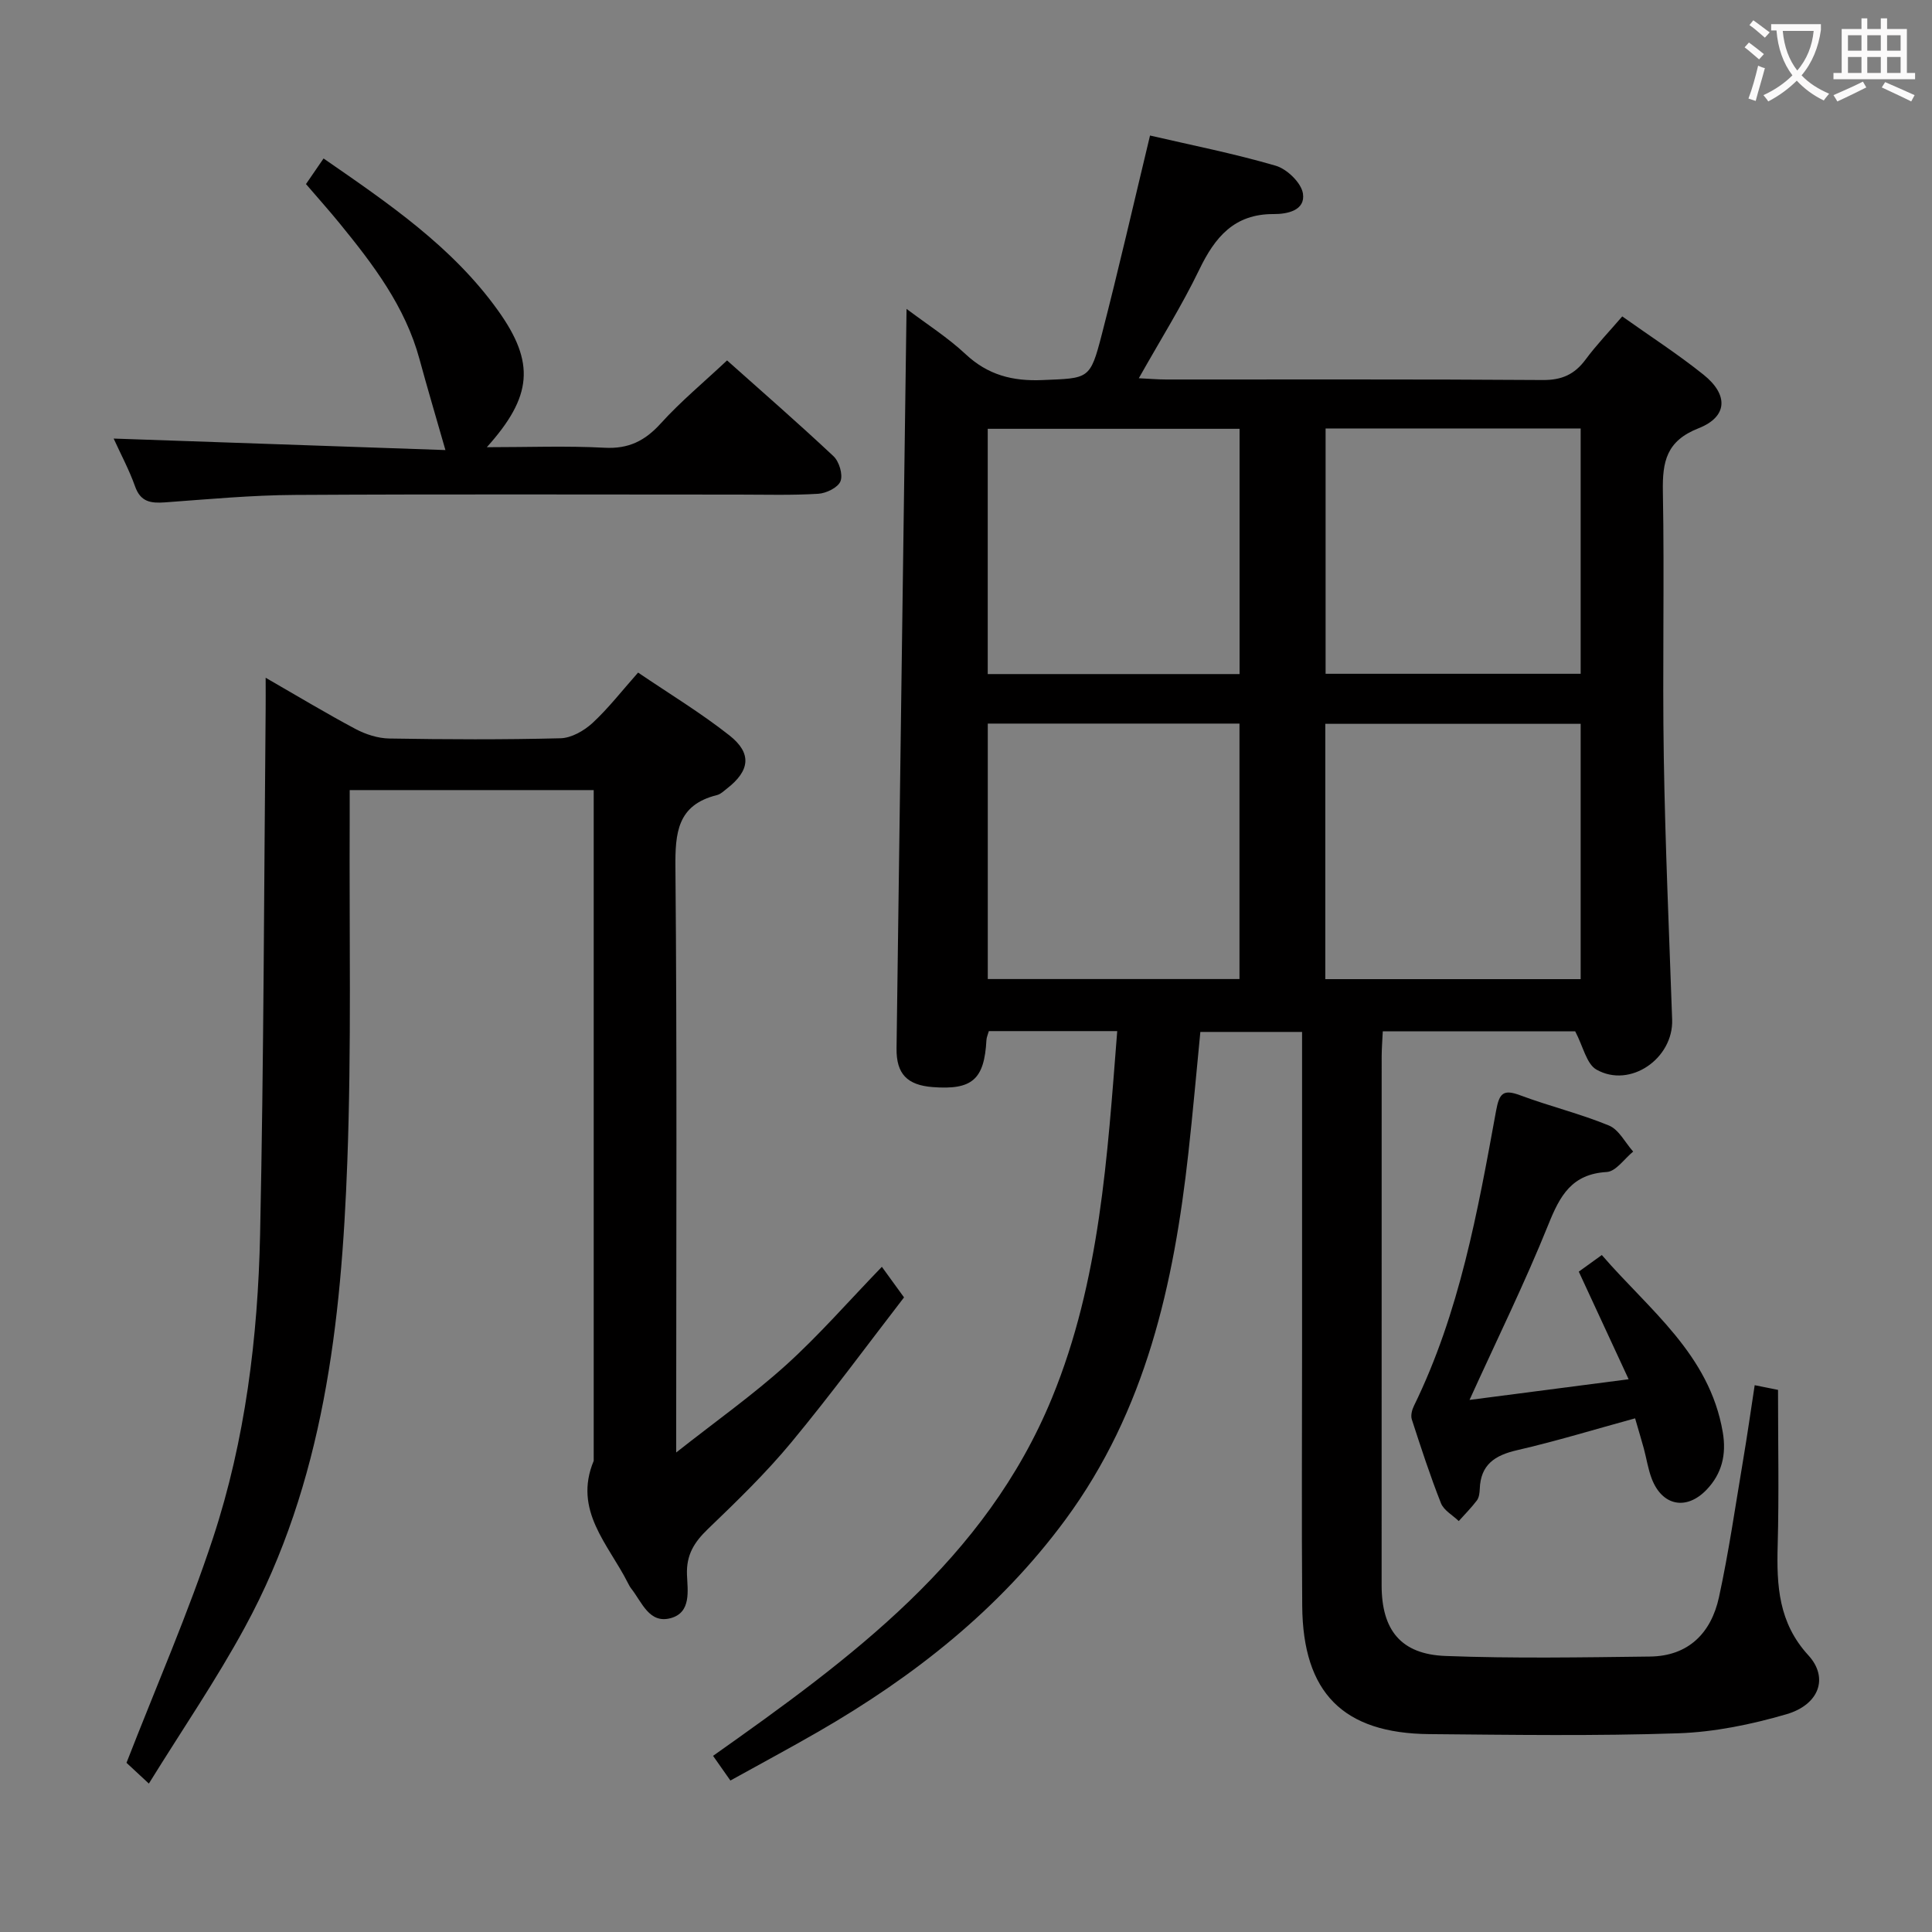 <svg enable-background="new 0 0 400 400" viewBox="0 0 400 400" xmlns="http://www.w3.org/2000/svg"><rect x="0" y="0" width="400" height="400" fill="#808080" stroke="none"/><g fill="#010000"><path d="m187.69 63.95c4.19 3.16 8.53 5.92 12.23 9.38 4.6 4.3 9.7 5.62 15.86 5.36 9.67-.4 9.91-.05 12.34-9.46 3.48-13.47 6.58-27.04 9.98-41.17 8.39 1.95 17.32 3.71 26.02 6.25 2.34.68 5.3 3.54 5.64 5.76.54 3.51-3.26 4.27-6.07 4.25-8.16-.04-12.15 4.78-15.39 11.5-3.6 7.46-8.03 14.51-12.52 22.49 2.23.11 3.95.26 5.66.26 25.99.02 51.99-.08 77.98.11 3.94.03 6.57-1.16 8.85-4.23 2.25-3.04 4.89-5.79 7.6-8.94 5.8 4.12 11.53 7.82 16.82 12.06 5.21 4.17 5.02 8.72-1.03 11.1-6.66 2.62-7.49 6.9-7.38 13.1.34 18.32-.11 36.66.19 54.98.29 18.12 1.1 36.23 1.73 54.35.28 8.05-8.7 14.3-15.67 10.35-2.06-1.16-2.74-4.77-4.4-7.92-12.45 0-25.85 0-39.84 0-.08 1.69-.22 3.44-.23 5.2-.01 36.49-.02 72.98-.01 109.47 0 9.27 3.97 14.3 13.22 14.65 14.1.54 28.23.29 42.35.12 7.98-.09 12.66-4.91 14.27-12.26 2.04-9.38 3.4-18.91 5-28.39.85-5.04 1.57-10.1 2.4-15.53 2.1.42 3.84.77 4.83.97 0 11.01.22 21.61-.07 32.2-.23 8.32.16 16 6.35 22.75 4.27 4.66 2.23 10.24-4.55 12.21-7.26 2.11-14.9 3.69-22.42 3.94-17.14.58-34.32.32-51.48.17-17.88-.15-26.2-8.56-26.34-26.55s-.03-35.99-.03-53.98c0-21.46 0-42.93 0-64.85-7.47 0-14.04 0-21.06 0-.81 8.25-1.54 16.63-2.47 24.99-3.01 27.17-8.8 53.38-25.49 76.02-13.69 18.57-31.34 32.45-51.12 43.86-5.88 3.39-11.88 6.6-18.22 10.12-1.27-1.81-2.36-3.36-3.59-5.11 28.56-20.19 56.42-40.57 70.19-74.15 9.94-24.22 11.44-49.92 13.49-75.9-9.19 0-17.78 0-26.58 0-.18.66-.47 1.26-.5 1.87-.44 8.15-2.95 10.35-11.13 9.72-5.27-.41-7.54-2.72-7.48-8 .67-50.8 1.37-101.59 2.07-153.12zm139.57 85.91c-17.92 0-35.43 0-52.87 0v52.86h52.87c0-17.62 0-35.03 0-52.86zm-70.64 52.84c0-17.86 0-35.39 0-52.89-17.63 0-34.87 0-52.11 0v52.89zm17.83-113.99v50.79h52.81c0-17.05 0-33.77 0-50.79-17.74 0-35.15 0-52.81 0zm-69.95.07v50.78h52.14c0-17.09 0-33.92 0-50.78-17.6 0-34.82 0-52.14 0z"/><path d="m30.82 369.27c-2.68-2.49-4.11-3.82-4.63-4.3 6.21-15.97 12.8-31.01 17.91-46.54 6.69-20.31 9.29-41.53 9.75-62.84.77-36.29.81-72.6 1.15-108.9.02-1.8 0-3.6 0-6.37 6.64 3.82 12.54 7.38 18.61 10.61 2.09 1.11 4.62 1.93 6.96 1.97 11.83.2 23.66.25 35.49-.05 2.25-.06 4.86-1.55 6.6-3.15 3.27-3.02 6.03-6.59 9.45-10.45 6.42 4.36 12.95 8.31 18.9 13 4.73 3.72 4.25 7.33-.51 11.02-.66.51-1.32 1.17-2.08 1.35-8.21 2.04-8.65 7.82-8.58 15.08.34 37.99.16 75.98.16 113.97v7.05c8.36-6.59 15.92-11.94 22.75-18.11 6.77-6.12 12.81-13.06 19.83-20.33 1.61 2.21 2.76 3.8 4.59 6.33-7.45 9.65-15.1 20.07-23.33 30.01-5.29 6.39-11.31 12.21-17.3 17.97-2.81 2.71-4.46 5.31-4.31 9.42.12 3.26.95 7.84-3.37 9.01-4.45 1.21-5.94-3.29-8.13-6.07-.31-.39-.54-.84-.77-1.29-4.01-7.94-11.32-14.95-7.04-25.21 0-44.32 0-88.65 0-132.97 0-1.82 0-3.65 0-5.9-16.78 0-33.31 0-50.52 0 0 2.01.01 3.96 0 5.91-.11 23.66.38 47.34-.49 70.97-1.23 33.35-4.86 66.41-21.21 96.44-5.92 10.91-12.96 21.18-19.88 32.37z"/><path d="m23.53 90.8c23.4.81 46.36 1.61 68.69 2.38-1.99-6.96-3.75-12.85-5.36-18.79-2.95-10.9-9.58-19.62-16.54-28.14-2.19-2.69-4.51-5.27-6.97-8.14 1.17-1.71 2.27-3.3 3.64-5.3 13.46 9.31 26.67 18.27 36.12 31.48 7.72 10.79 7.14 17.78-2.32 28.3 8.61 0 16.51-.31 24.37.11 4.98.27 8.37-1.42 11.65-5.04 4.11-4.54 8.87-8.48 13.72-13.04 7.01 6.26 14.65 12.9 22.03 19.83 1.18 1.1 1.99 3.79 1.46 5.17-.5 1.31-2.94 2.51-4.6 2.61-5.47.34-10.98.17-16.48.17-30.64 0-61.28-.11-91.91.07-8.95.05-17.91.89-26.85 1.54-2.94.21-5.08-.06-6.22-3.32-1.21-3.4-2.94-6.62-4.43-9.89z"/><path d="m304.25 289.84c10.75-1.4 21.24-2.76 32.94-4.28-3.57-7.71-6.88-14.85-10.32-22.28 1.34-.97 2.81-2.02 4.77-3.44 9.76 11.32 22.29 20.53 25.04 36.68.79 4.61-.17 8.6-3.37 11.93-4.18 4.34-9.18 3.32-11.33-2.29-.77-2-1.08-4.17-1.64-6.25-.52-1.9-1.1-3.79-1.81-6.26-8.26 2.26-16.29 4.72-24.45 6.6-4.61 1.06-7.53 3-7.71 8-.03.81-.14 1.78-.59 2.39-1.14 1.51-2.49 2.86-3.76 4.28-1.26-1.22-3.09-2.21-3.68-3.69-2.25-5.69-4.15-11.53-6.04-17.36-.26-.8.03-1.96.43-2.78 9.46-19.32 13.21-40.25 17.02-61.13.67-3.65 1.49-4.5 5.02-3.18 6.05 2.26 12.39 3.79 18.35 6.25 2.06.85 3.36 3.54 5.01 5.39-1.82 1.48-3.57 4.12-5.47 4.23-7.23.42-9.68 4.87-12.08 10.86-4.88 12.11-10.67 23.87-16.33 36.33z"/></g><path d="m362.1 8.8c1.1.8 2.1 1.6 3.1 2.4l-1 1.1c-1.3-1.1-2.3-2-3-2.5zm1.9 4.8c.5.2.9.4 1.4.5-.6 2.3-1.3 4.5-1.9 6.8l-1.5-.5c.8-2.1 1.4-4.3 2-6.8zm-1-9.4c1.3.9 2.4 1.8 3.4 2.5l-1 1.1c-1.4-1.2-2.4-2.1-3.2-2.6zm3.7 2.2v-1.4h10.3v1.2c-.5 3.6-1.8 6.8-4 9.4 1.5 1.6 3.4 2.8 5.7 3.8-.3.4-.7.8-1.1 1.4-2.3-1.1-4.1-2.5-5.6-4.1-1.6 1.6-3.6 3.1-5.9 4.3-.3-.5-.7-.9-1-1.3 2.4-1.1 4.4-2.5 6-4.1-1.9-2.5-3-5.6-3.3-9.3h-1.1zm8.8 0h-6.4c.3 3.3 1.3 6 3 8.2 2-2.3 3.1-5.1 3.4-8.2z" fill="#fbfafa"/><path d="m385.3 3.8h1.3v2.2h2.8v-2.2h1.3v2.2h4.1v9.1h1.7v1.3h-16.9v-1.3h1.7v-9.1h4.1v-2.2zm.4 13.1.7 1.2c-1.8.9-3.8 1.9-6 2.9-.2-.4-.5-.8-.8-1.3 2.3-1 4.3-1.9 6.1-2.8zm-3.1-6.4h2.8v-3.2h-2.8zm0 4.6h2.8v-3.3h-2.8zm4-4.6h2.8v-3.2h-2.8zm0 4.6h2.8v-3.3h-2.8zm3.7 1.9c2.1.9 4.1 1.8 6.1 2.7l-.7 1.3c-2.2-1.1-4.2-2-6.1-2.9zm3.2-9.7h-2.8v3.2h2.8zm-2.8 7.8h2.8v-3.3h-2.8z" fill="#fbfafa"/></svg>
